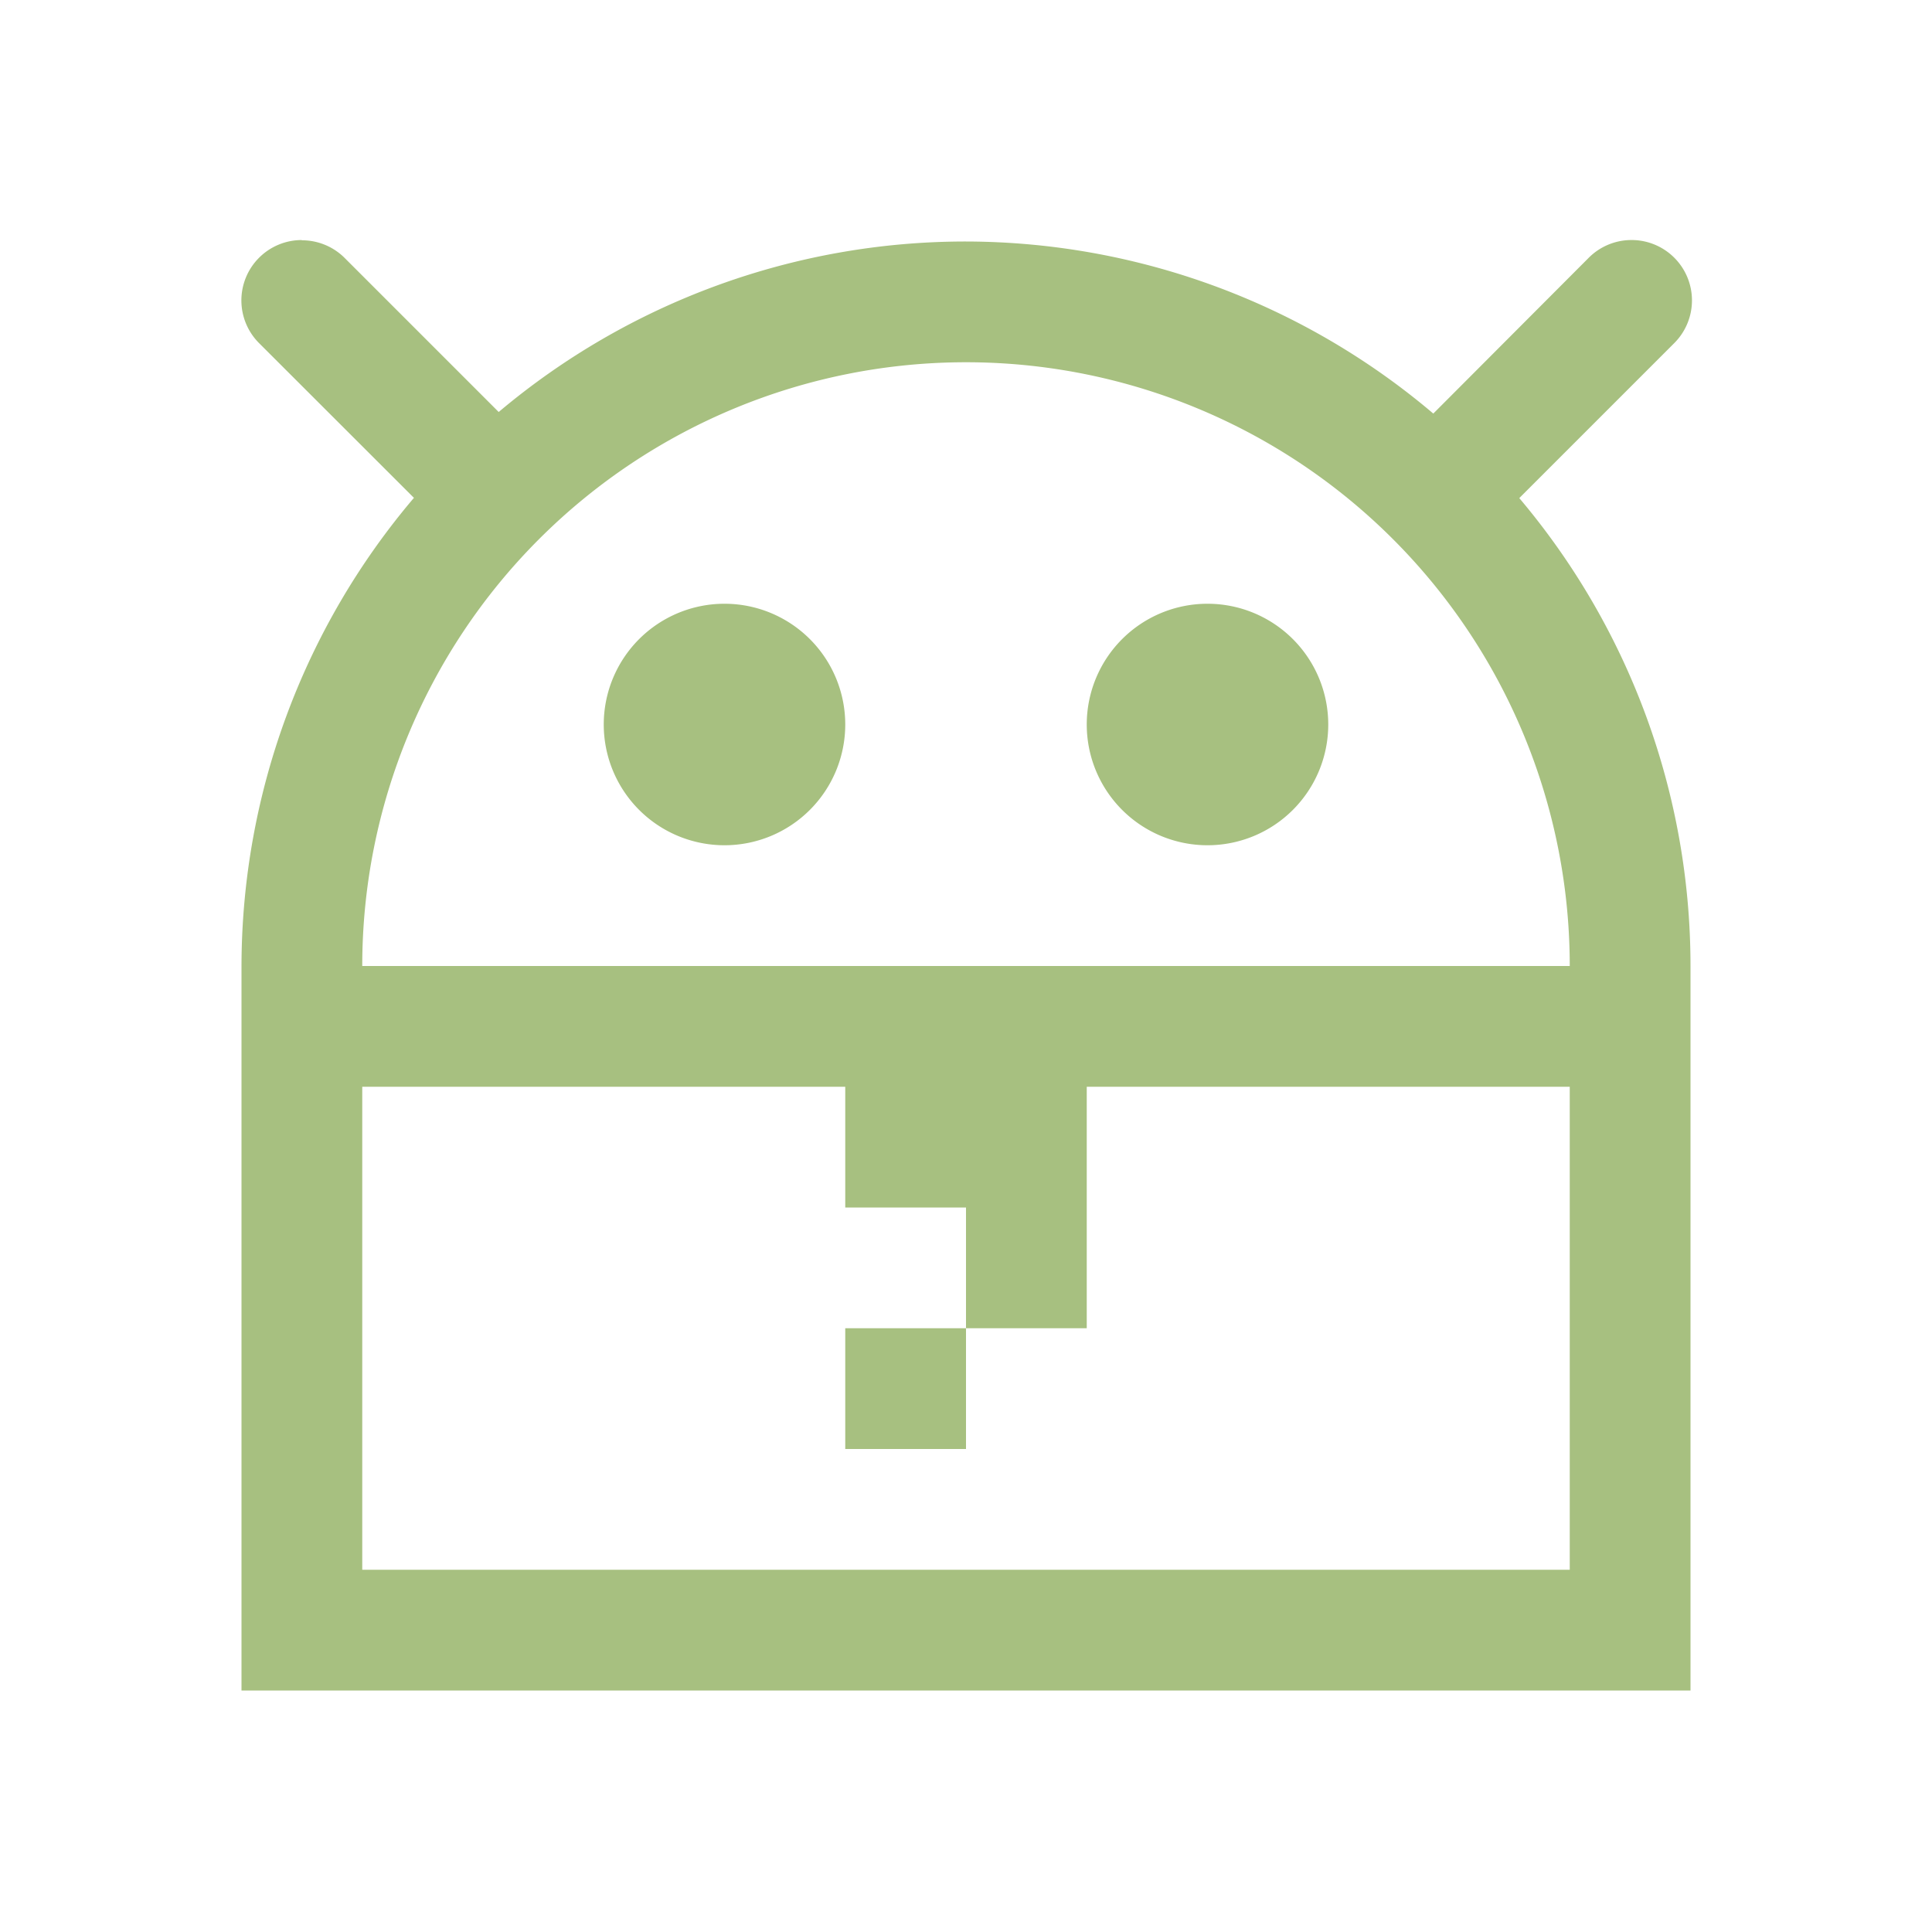 <svg width="16" xmlns="http://www.w3.org/2000/svg" height="16"><path fill="#a7c080" d="M2.498 1.988a.5.5 0 0 0-.348.858l1.278 1.277A6 6 0 0 0 2 8v6h12V8a6 6 0 0 0-1.418-3.875l1.279-1.279a.5.5 0 0 0-.363-.858.5.5 0 0 0-.344.15L11.87 3.425A6 6 0 0 0 8 2a6 6 0 0 0-3.87 1.412L2.858 2.14a.5.5 0 0 0-.359-.15M8 3a5 5 0 0 1 5 5H3a5 5 0 0 1 5-5M6 5a1 1 0 0 0-1 1 1 1 0 0 0 1 1 1 1 0 0 0 1-1 1 1 0 0 0-1-1m4 0a1 1 0 0 0-1 1 1 1 0 0 0 1 1 1 1 0 0 0 1-1 1 1 0 0 0-1-1M3 9h4v1h1v1h1V9h4v4H3zm5 2H7v1h1z"/></svg>